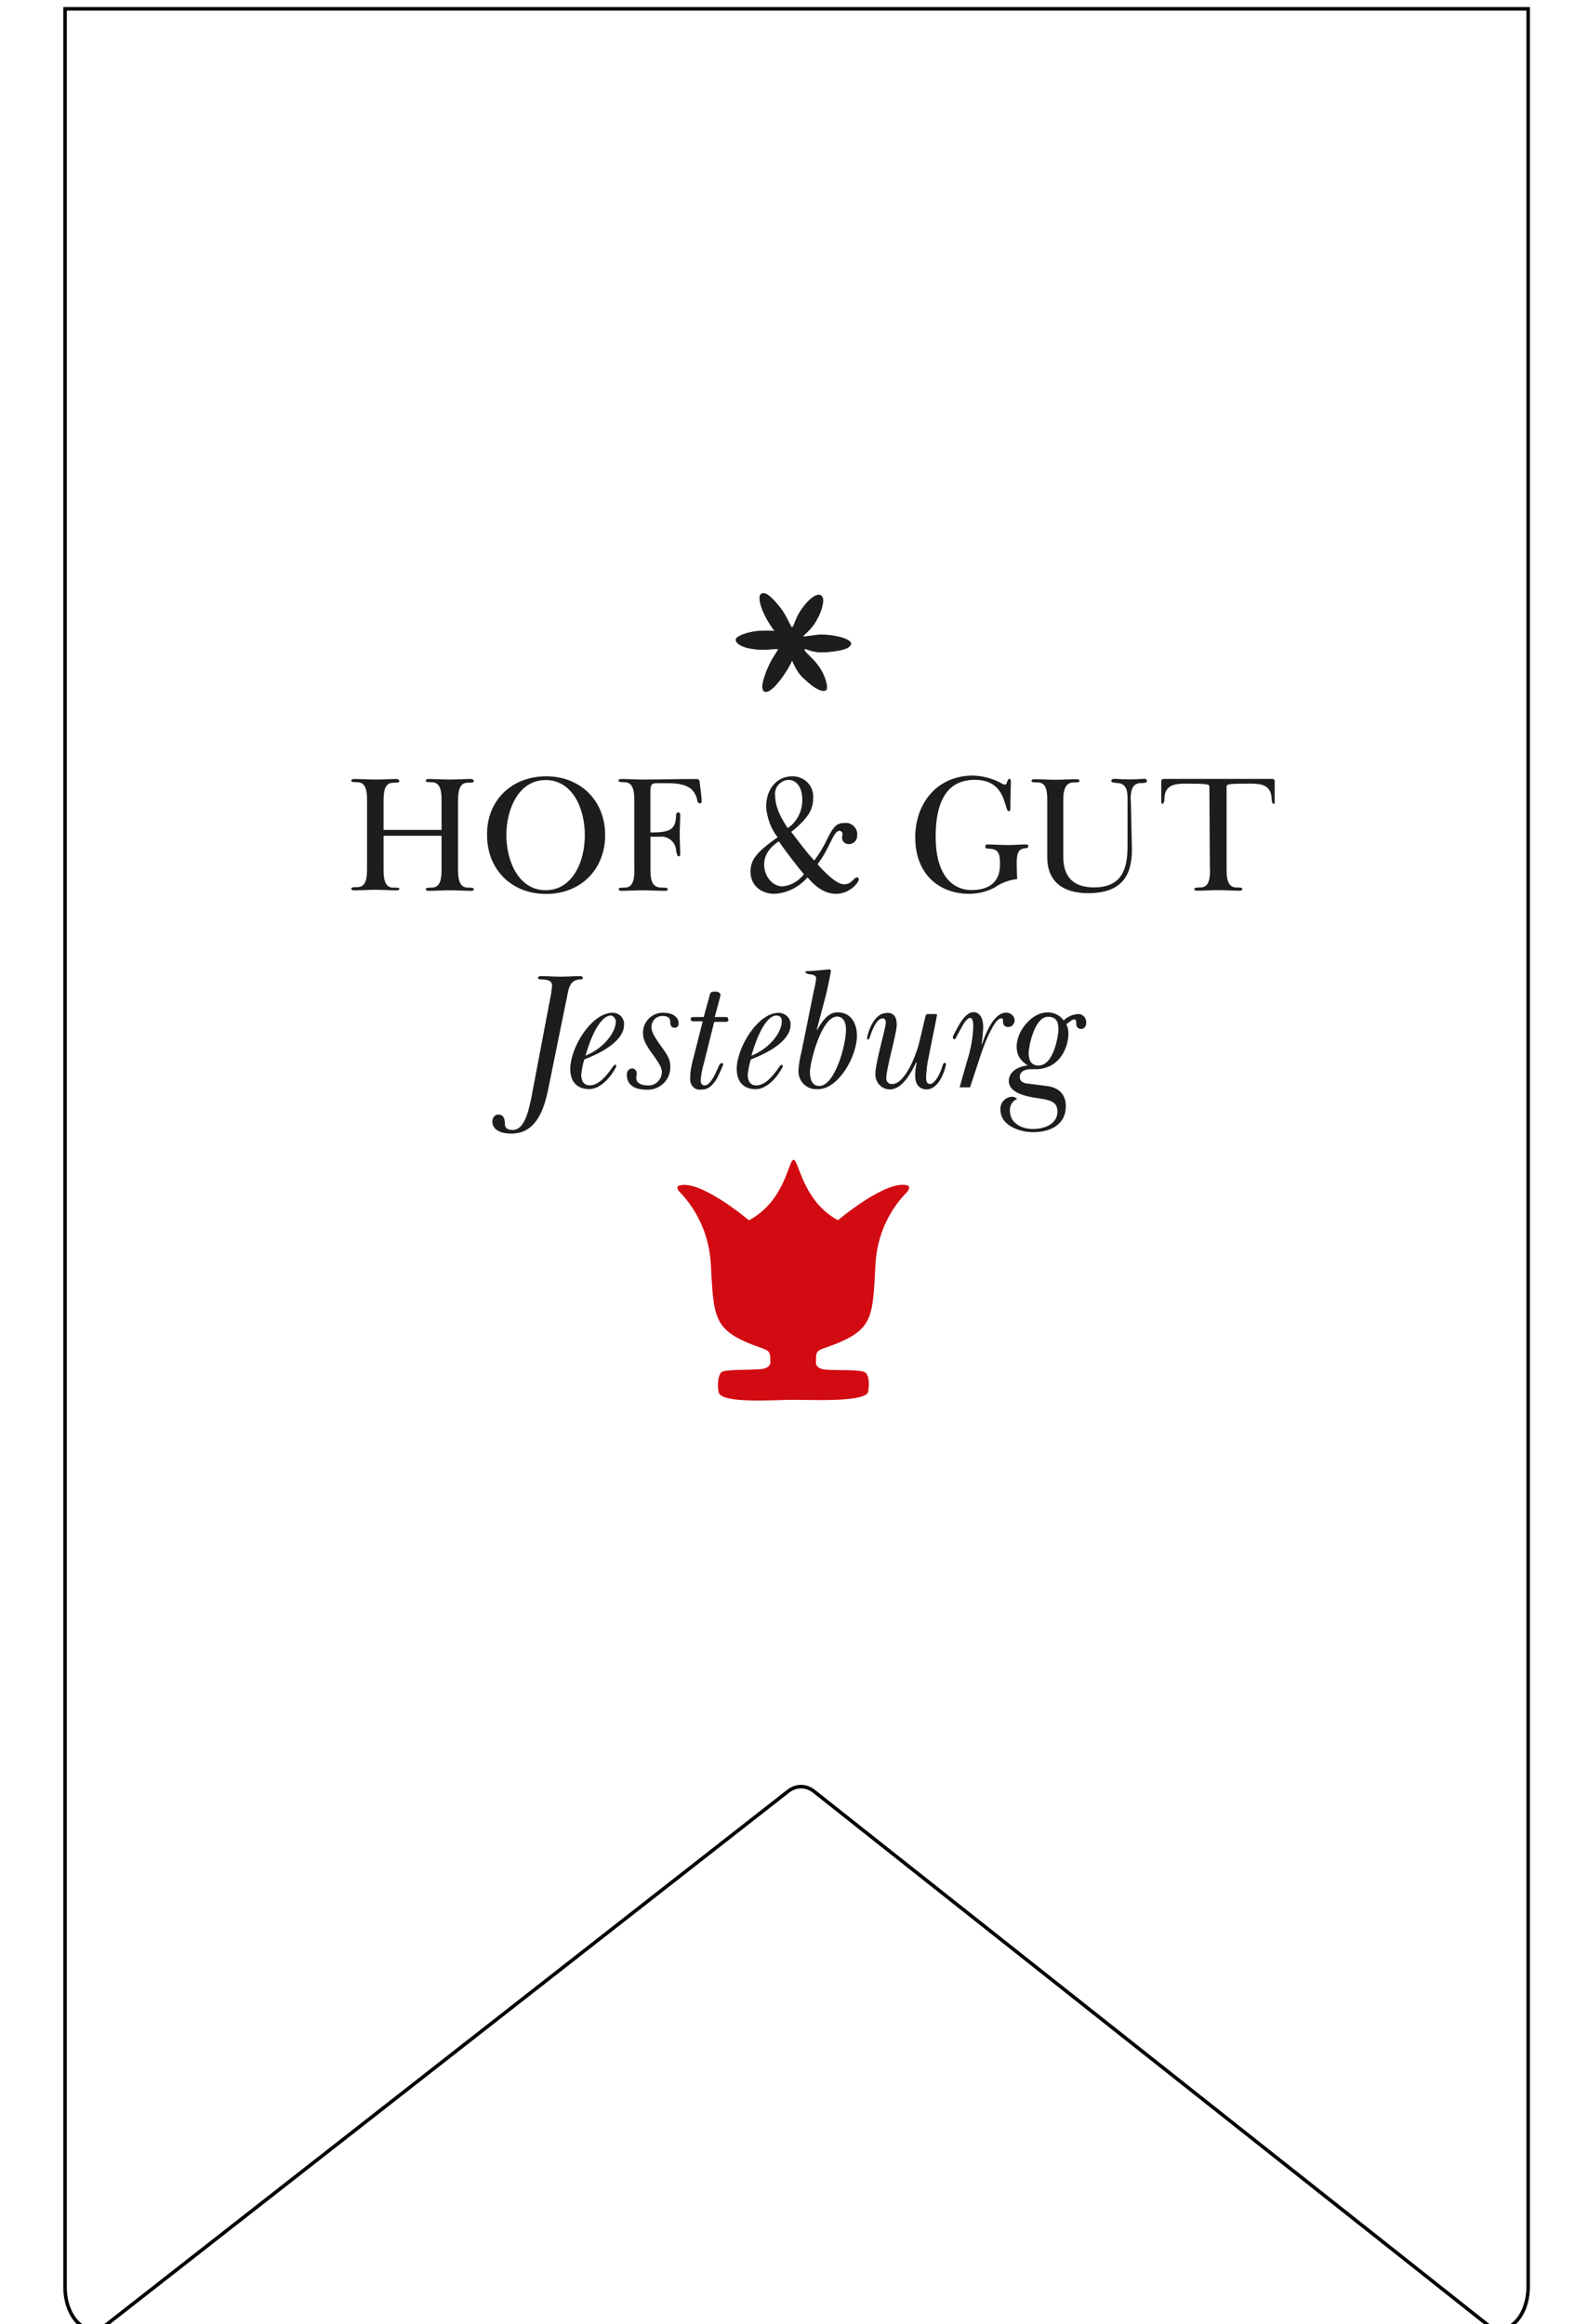 <?xml version="1.0" encoding="UTF-8"?>
<svg id="Ebene_1" data-name="Ebene 1" xmlns="http://www.w3.org/2000/svg" xmlns:xlink="http://www.w3.org/1999/xlink" viewBox="0 0 225.1 329.5">
  <defs>
    <style>
      .cls-1 {
        fill: #fff;
        stroke: #000;
        stroke-miterlimit: 10;
        stroke-width: .5px;
      }

      .cls-2 {
        fill: none;
      }

      .cls-2, .cls-3, .cls-4 {
        stroke-width: 0px;
      }

      .cls-5 {
        filter: url(#drop-shadow-1);
      }

      .cls-6 {
        clip-path: url(#clippath-1);
      }

      .cls-7 {
        clip-path: url(#clippath);
      }

      .cls-3 {
        fill: #d20a11;
      }

      .cls-4 {
        fill: #1d1d1b;
      }
    </style>
    <filter id="drop-shadow-1">
      <feOffset dx="1" dy="1"/>
      <feGaussianBlur result="blur" stdDeviation="2"/>
      <feFlood flood-color="#000" flood-opacity="1"/>
      <feComposite in2="blur" operator="in"/>
      <feComposite in="SourceGraphic"/>
    </filter>
    <clipPath id="clippath">
      <rect class="cls-2" y="62.19" width="225.1" height="152.93"/>
    </clipPath>
    <clipPath id="clippath-1">
      <rect class="cls-2" y="62.19" width="225.1" height="152.93"/>
    </clipPath>
  </defs>
  <g id="Banner" class="cls-5">
    <path class="cls-1" d="m8.22.25v322.94c0,4.54,3.17,7.46,5.84,5.38l96.64-75.62c1.16-.91,2.54-.9,3.69,0l95.38,75.54c2.66,2.11,5.85-.81,5.85-5.36V.25H8.22Z"/>
  </g>
  <g id="Ebene_1-2" data-name="Ebene 1">
    <g class="cls-7">
      <g class="cls-6">
        <g>
          <path class="cls-4" d="m150.04,145.94c0,.6-.59,5.11-2.82,5.11-.96,0-1.41-.6-1.41-1.8,0-.83.82-5.11,2.74-5.11,1.26,0,1.48.83,1.48,1.8m-4.52,7.66c-.67-.15-.96-.38-.96-.98,0-.38.3-1.05,1.63-1.05h.82c3.33-.15,4.45-3.23,4.45-5.03,0-.45-.07-.9-.3-1.35.44-.3.82-.68,1.11-.68s.3.23.3.68c0,.38.3.68.67.68.44,0,.74-.38.74-.83.07-.6-.37-1.2-.96-1.28h-.3c-.74.08-1.41.38-1.93.9-.52-.75-1.48-1.2-2.37-1.13-2.15,0-4.3,2.63-4.3,4.81,0,1.5.74,2.1,1.56,2.7-1.48.15-2.67.98-2.67,2.18,0,2.03,3.33,2.33,4.67,2.55s2.22.53,2.22,1.8c0,1.88-2,2.48-3.48,2.48s-3.26-.75-3.26-2.63c0-.75.37-1.35,1.04-1.65-.22-.15-.44-.3-.74-.3-.96.08-1.7.83-1.63,1.8v.08c0,2.18,2.67,3.15,4.59,3.15,2.59,0,4.67-1.13,4.67-3.68,0-1.73-1.04-2.63-2.59-2.85l-2.96-.38h-.02Zm-8,.53l1.56-4.73c.37-1.05.74-2.1,1.26-3.08.52-1.05,1.04-1.95,1.63-1.95.22,0,.22.15.22.53,0,.45.37.75.82.68h0c.44,0,.82-.45.82-.9,0-.68-.59-1.13-1.19-1.13h0c-1.85,0-3.04,3.3-3.41,4.43h-.07c.07-.45.22-1.95.22-2.4,0-1.95-1.11-2.1-1.33-2.1-1.26,0-2.15,1.88-2.82,3.15-.07.15-.15.3-.15.45s.07.23.15.23.15,0,.22-.08c.3-.53,1.04-1.95,1.26-2.25s.52-.68.82-.68c.44,0,.44.9.44,1.28-.07,1.65-.37,3.3-.89,4.88l-1.04,3.68h1.48Zm-11.86-10.52c-1.93,0-2.74,3.23-2.74,3.53,0,.15.07.23.15.23s.15-.08.22-.3c.59-1.8,1.19-2.7,1.85-2.7.3,0,.44.23.44.6,0,.68-1.48,5.71-1.48,7.21-.07,1.13.74,2.18,1.93,2.25h.15c1.78,0,3.04-2.48,3.7-3.83l.07.08c-.15.6-.22,1.2-.22,1.8,0,1.13.52,1.95,1.63,1.95,1.93,0,2.74-3.23,2.74-3.53,0-.08-.07-.23-.15-.23h0c-.15,0-.22.08-.3.3-.52,1.8-1.33,2.7-1.78,2.7s-.59-.3-.59-1.05c.07-.9.15-1.88.37-2.78l1.11-5.56c0-.15.07-.23.07-.38,0-.08-.07-.15-.22-.15h-1.11c-.15,0-.22.08-.3.3l-.82,3.46c-.67,2.78-2.3,6.16-3.85,6.16-.44.08-.82-.23-.89-.68v-.23c0-1.2,1.48-6.31,1.48-7.44s-.37-1.8-1.48-1.73m-8.45-2.93c.22-1.05.59-2.78.59-3s-.07-.23-.3-.23c-.37,0-1.93.23-2.96.23-.22,0-.37.08-.37.15s.15.23.59.3c.82.08.96.3.96.6-.07.68-.22,1.28-.37,1.95l-1.7,8.41c-.22.83-.37,1.73-.44,2.63-.07,1.43.96,2.63,2.37,2.7h.44c2.82,0,5.48-4.58,5.48-7.59,0-1.58-.74-3.3-2.74-3.3-1.33,0-2.15,1.2-2.89,2.48h-.07s1.41-5.33,1.41-5.33Zm-2.37,11.34c0-1.43,1.63-7.89,3.85-7.89.82,0,1.26.75,1.26,1.8,0,2.4-1.63,8.04-3.78,8.04-.96,0-1.33-.83-1.33-1.95m-4-7.14c0,1.28-1.41,3.61-4.3,4.81,1.19-4.13,2.52-5.71,3.56-5.71.44,0,.82.3.74.9m-6.37,6.76c0,1.65.89,2.78,2.67,2.78,2.22,0,3.85-3.08,3.85-3.23s-.07-.23-.15-.23-.15.08-.3.23c-1.26,1.88-2.3,2.7-3.33,2.7-.74,0-1.19-.53-1.19-1.5.07-.75.22-1.5.44-2.18,3.93-1.5,5.63-3.3,5.63-4.88.07-.9-.67-1.65-1.56-1.73h-.15c-2.89,0-5.93,4.88-5.93,8.04m-6.22-1.28c-.22.83-.37,1.65-.37,2.55-.07.75.44,1.5,1.19,1.58h.37c.96,0,1.48-.45,2.15-1.43.37-.68.67-1.35.96-2.1,0-.15,0-.23-.22-.23s-.37.38-.44.53c-.3.68-1.11,2.63-1.93,2.63-.37,0-.59-.23-.59-.75.07-.83.22-1.58.44-2.33l1.48-5.93h1.63c.3,0,.37-.08.37-.3s-.07-.38-.3-.38h-1.63l.67-2.48c.07-.23.07-.38.15-.6,0-.45-.44-.53-.82-.53s-.59.08-.67.38l-.89,3.23h-1.41c-.3,0-.44.08-.44.3s.15.3.3.3h1.41l-1.41,5.56h0Zm-9.34,2.1c0,1.28,1.04,2.03,2.67,2.03,1.78.15,3.33-1.13,3.48-2.93v-.38c0-.83-.22-1.35-1.19-2.7-1.26-1.73-1.48-2.33-1.48-2.85,0-.83.59-1.5,1.41-1.58h.22c.74,0,1.04.3,1.04.83s.15.83.59.83.59-.23.59-.68c0-.83-.89-1.43-2-1.43-1.56-.15-2.89,1.05-3.04,2.55v.23c0,.9.15,1.5,1.63,3.46.89,1.28,1.04,1.65,1.04,2.25-.07,1.05-.96,1.88-2,1.8h-.07c-.89,0-1.56-.38-1.56-1.05,0-.23.07-.45.07-.68,0-.38-.3-.68-.67-.68h0c-.52.08-.74.38-.74.98m-1.56-7.59c0,1.28-1.41,3.61-4.3,4.81,1.19-4.13,2.59-5.71,3.63-5.71.3.08.67.38.67.9m-6.45,6.76c0,1.65.89,2.78,2.67,2.78,2.22,0,3.85-3.08,3.85-3.23s-.07-.23-.15-.23-.15.08-.3.23c-1.26,1.88-2.3,2.7-3.33,2.7-.74,0-1.19-.53-1.19-1.5.07-.75.22-1.5.44-2.18,3.93-1.5,5.63-3.3,5.63-4.88.07-.9-.59-1.65-1.48-1.73h-.15c-2.96,0-6,4.88-6,8.04m-5.63,4.51c-.59,2.93-1.41,4.06-2.52,4.06-.59,0-1.11-.15-1.11-.83,0-.9-.3-1.35-.89-1.35s-.89.45-.89,1.05c0,.75.67,1.65,2.67,1.65s4.15-.98,5.19-6.01l2.89-14.2c.22-1.05.74-1.65,1.78-1.65.22,0,.3-.08.3-.23s-.22-.23-.44-.23c-.89,0-1.85.08-2.74.08s-1.85-.08-2.74-.08c-.3,0-.44.08-.44.23s.15.23.37.23c1.33,0,1.63.38,1.63.9-.07.68-.15,1.35-.3,1.95l-2.74,14.42h-.02Z"/>
          <path class="cls-4" d="m113.51,86.53c-.89,1.35-.96,2.4-1.26,2.4-.15,0-.74-1.65-1.7-2.85-1.19-1.5-2.22-2.4-2.74-1.8-.44.45.15,2.78,2,5.18-.82-.08-1.63-.08-2.45,0-1.41.15-2.89.68-3.04,1.13-.15.68,1.04,1.35,3.26,1.5.74.08,1.63-.08,2.67-.08.22,0-.52.83-1.11,2.03-.67,1.35-1.48,3.53-.82,3.98,1.04.6,3.56-3.3,3.93-4.36.07-.15.52,1.43,1.56,2.4s2.45,2.18,3.26,1.8c.37-.15.07-1.95-1.11-3.53-.67-.98-2-1.95-1.93-2.25s1.04.53,2.89.38c1.33-.08,2.74-.3,3.33-.68,1.33-.9-1.04-1.65-3.33-1.8-1.26-.08-2.45.3-3.04.23-.3,0,.96-.75,1.85-2.25s1.33-3.38.52-3.61-2,1.13-2.74,2.18"/>
          <path class="cls-4" d="m113.51,86.53c-.89,1.35-.96,2.4-1.26,2.4-.15,0-.74-1.65-1.7-2.85-1.19-1.5-2.22-2.4-2.74-1.8-.44.45.15,2.78,2,5.18-.82-.08-1.63-.08-2.45,0-1.41.15-2.89.68-3.04,1.13-.15.68,1.04,1.35,3.26,1.5.74.08,1.63-.08,2.67-.08.22,0-.52.83-1.11,2.03-.67,1.35-1.48,3.53-.82,3.98,1.04.6,3.56-3.3,3.93-4.36.07-.15.52,1.43,1.56,2.4s2.45,2.18,3.26,1.8c.37-.15.07-1.95-1.11-3.53-.67-.98-2-1.95-1.93-2.25s1.04.53,2.89.38c1.33-.08,2.74-.3,3.33-.68,1.33-.9-1.04-1.65-3.33-1.8-1.26-.08-2.45.3-3.04.23-.22,0,1.04-.75,1.85-2.25s1.33-3.38.52-3.61-2.07,1.13-2.74,2.18"/>
          <path class="cls-3" d="m112.48,164.42c.74-.08,1.26,5.86,6.3,8.56,0,0,7.11-6.01,10-4.88.07.08.22.38-.22.9-2.67,2.7-4.22,6.31-4.45,10.06-.44,7.89-.15,9.61-7.19,12.02-1.26.45-1.26.6-1.26,2.1,0,0-.07.83,1.33.98s5.19-.08,5.71.45.52,1.5.37,2.63c-.15,1.58-8,1.2-10.6,1.2s-10.15.6-10.6-1.05c-.22-1.13-.07-2.4.37-2.85s4.3-.3,5.63-.45,1.33-.9,1.33-.9c0-1.43,0-1.65-1.26-2.1-6.96-2.4-6.74-4.13-7.19-12.02-.22-3.76-1.78-7.36-4.37-10.06-.52-.53-.37-.83-.22-.9,2.89-1.13,10,4.88,10,4.88,5.11-2.7,5.63-8.56,6.3-8.56"/>
          <path class="cls-4" d="m171.53,123.33c0,1.8-.44,2.48-1.41,2.48-.74,0-.82.08-.82.23s.15.23.44.23c.74,0,1.93-.08,2.96-.08s2.22.08,2.96.08c.3,0,.44-.08.44-.23s-.07-.23-.82-.23c-.96,0-1.41-.68-1.41-2.48v-11.79c0-.38.15-.45,3.48-.45,1.56,0,2.82.3,2.89,2.03.07.75.15.83.3.83s.15-.08.15-.3v-2.85c0-.23-.07-.38-.37-.38h-15.34c-.3,0-.37.15-.37.38v2.85c0,.23.07.3.15.3s.3-.08.3-.83c.07-1.73,1.33-2.03,2.89-2.03,3.33,0,3.48.08,3.48.45l.07,11.79h.03Zm-11.26-9.84c0-1.13.07-2.48,1.48-2.48.67,0,.82-.08.82-.3s-.15-.3-.3-.3c-.59,0-1.04.08-2.15.08s-1.7-.08-2.22-.08c-.22,0-.37.08-.37.3s.22.23.89.3c1.41.08,1.41,1.35,1.41,2.48v6.23c0,2.7-.3,6.08-4.74,6.08-2.3,0-4.37-.9-4.37-4.36v-8.04c0-1.8.52-2.48,1.48-2.48.74,0,.82-.08.82-.23s-.15-.23-.44-.23c-.74,0-1.93.08-2.96.08s-2.22-.08-2.96-.08c-.3,0-.44.08-.44.23s.07.23.82.23c1.04,0,1.41.68,1.41,2.48v8.11c0,3.53,2.3,5.11,5.78,5.11,4.82,0,6.22-2.55,6.22-6.16l-.15-6.99-.03.02Zm-30.53,5.26c0,5.18,3.41,7.96,7.63,7.96,1.26,0,2.52-.3,3.63-.9.96-.68,2.07-1.05,3.19-1.2-.07-1.13-.07-1.88-.07-2.18,0-1.13.07-2.1,1.19-2.18.3,0,.44-.08.44-.3s-.07-.23-.37-.23c-.82,0-1.7.08-2.52.08-.96,0-1.93-.08-2.89-.08-.15,0-.3,0-.3.3s.07.23.67.3c1.33.08,1.41.9,1.41,2.25,0,3-2.22,3.61-4.08,3.61-2.07,0-5.04-1.43-5.04-7.59,0-4.66,1.41-8.04,5.56-8.04,3.26,0,3.93,2.18,4.37,3.61.22.68.22.83.44.83s.22-.15.22-.68c0-1.13.07-2.85.07-3.46,0-.3-.07-.45-.22-.45s-.3.38-.37.6c0,.15-.15.23-.3.23s-.22-.08-.37-.15c-1.33-.75-2.82-1.13-4.3-1.13-4.89.08-8,3.91-8,8.79m-19.86-5.93c-.15-1.13.67-2.1,1.78-2.25h.15c1.04,0,1.93.98,1.93,2.85,0,1.58-.74,3.08-2.07,3.98-1.33-1.95-1.78-3.38-1.78-4.58m-1.56,9.76c0-1.35.74-2.4,2.07-3.3,1.11,1.58,2.3,3.15,3.56,4.66-.74.98-1.85,1.65-3.11,1.73-1.48-.08-2.52-1.58-2.52-3.08m-1.93,1.05c0,1.73,1.33,3.08,3.41,3.08,1.78-.08,3.48-.98,4.67-2.33,1.63,1.95,3.04,2.33,4,2.33,2.07,0,3.26-1.65,3.26-2.03,0-.23-.15-.3-.22-.3-.52,0-.74.98-1.85.98-.74,0-1.93-.75-3.78-2.85,1.78-2.25,2.22-4.73,3.11-4.73.22,0,.37.15.44.38v.08c0,.15-.07.23-.07.53,0,.53.44.9.96.9.67,0,1.19-.53,1.19-1.2v-.08c.07-.83-.52-1.58-1.41-1.73h-.3c-1.04,0-1.56.3-2.45,2.1-.52,1.13-1.19,2.25-1.93,3.23-1.19-1.28-2.22-2.7-3.26-4.06,2.74-2.18,3.11-3.46,3.11-4.88.07-1.65-1.19-2.93-2.82-3h-.22c-1.7,0-3.63,1.35-3.63,4.36.15,1.58.67,3.08,1.63,4.28-3.19,2.25-3.85,3.3-3.85,4.96m-16.45-.3c0,1.8-.44,2.48-1.41,2.48-.74,0-.82.08-.82.23s.15.23.44.23c.74,0,1.93-.08,2.96-.08s2.22.08,3.11.08c.3,0,.44-.08.44-.23s-.07-.23-.82-.23c-1.19,0-1.63-.68-1.63-2.48v-4.73h1.33c1.11-.15,2.15.68,2.3,1.8v.15c.15.68.22.83.37.83s.22-.08.22-.3c0-.98-.07-1.95-.07-2.93,0-.75.07-1.73.07-2.7,0-.15-.07-.3-.3-.3s-.3.15-.3.75c-.15,1.73-.96,2.1-3.63,2.1v-5.11c0-1.58,0-1.88.89-1.88h1.63c1.7,0,2.52.3,3.19.75.52.45.82,1.05.96,1.73,0,.15.15.38.3.38s.3,0,.3-.3c0-.6-.22-2.25-.3-2.78,0-.23-.15-.38-.44-.38-2.52,0-5.04.08-7.56.08-1.11,0-2.3-.08-3.04-.08-.3,0-.44.08-.44.23s.07.23.82.23c.96,0,1.41.68,1.41,2.48v9.99h.02Zm-18.15-4.96c0-3.76,1.78-7.81,5.56-7.81s5.56,3.98,5.56,7.81-1.78,7.81-5.56,7.81-5.56-4.06-5.56-7.81m-2.74,0c0,4.88,3.48,8.34,8.37,8.34s8.37-3.46,8.37-8.34-3.48-8.34-8.37-8.34-8.45,3.46-8.37,8.34m-6.45,4.96c0,1.8-.44,2.48-1.41,2.48-.74,0-.82.08-.82.23s.15.23.44.23c.74,0,1.93-.08,2.96-.08s2.22.08,2.96.08c.3,0,.44-.08.44-.23s-.07-.23-.82-.23c-.96,0-1.41-.68-1.41-2.48v-9.91c0-1.8.44-2.48,1.41-2.48.74,0,.82-.08.82-.23s-.15-.3-.44-.3c-.74,0-1.93.08-2.96.08s-2.22-.08-2.96-.08c-.3,0-.44.08-.44.23s.07.23.82.23c.96,0,1.41.68,1.41,2.48v4.28h-8.22v-4.21c0-1.8.44-2.48,1.41-2.48.74,0,.82-.08.82-.23s-.15-.3-.44-.3c-.74,0-1.93.08-2.96.08s-2.22-.08-2.96-.08c-.3,0-.44.08-.44.23s.07.23.82.23c.96,0,1.41.68,1.41,2.48v9.91c0,1.8-.44,2.48-1.41,2.48-.74,0-.82.08-.82.23s.15.23.44.23c.74,0,1.93-.08,2.96-.08s2.22.08,2.96.08c.3,0,.44-.08.44-.23s-.07-.15-.82-.15c-.96,0-1.41-.68-1.41-2.48v-4.88h8.22v4.88h0Z"/>
        </g>
      </g>
    </g>
  </g>
</svg>